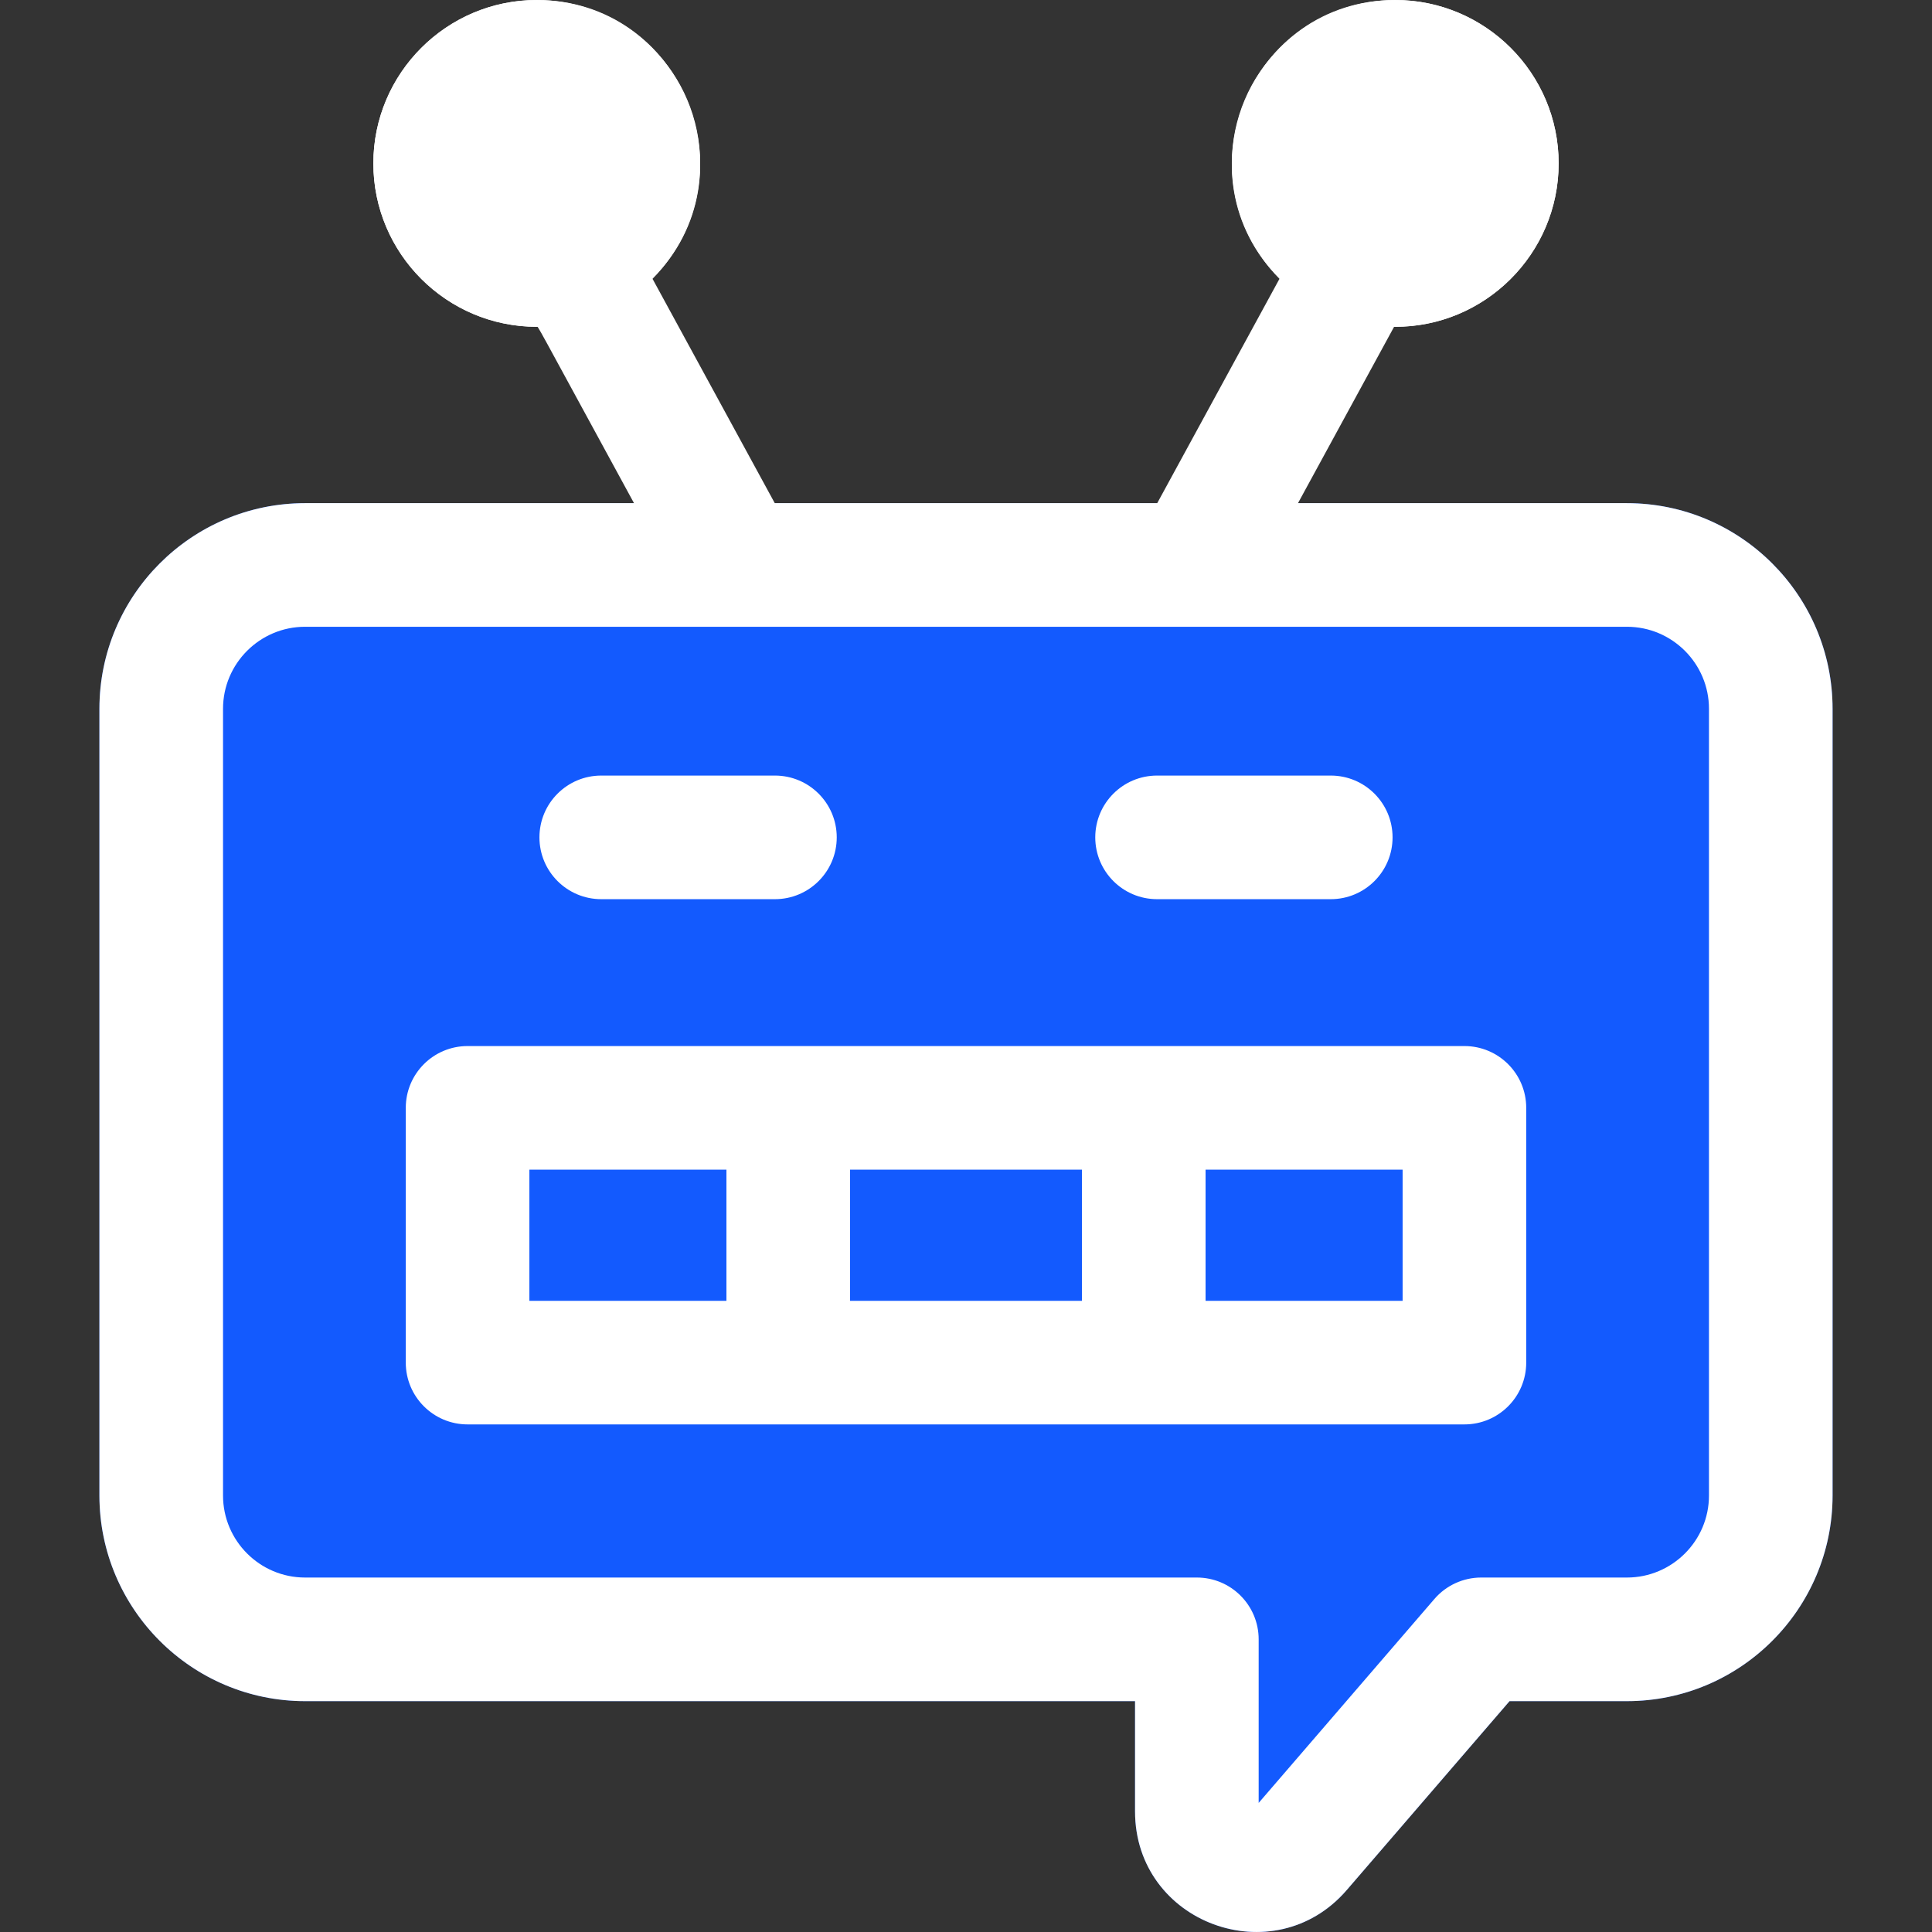 <?xml version="1.0"?>
<svg xmlns="http://www.w3.org/2000/svg" id="Layer_1" enable-background="new 0 0 510.276 510.276" height="512px" viewBox="0 0 510.276 510.276" width="512px" class=""><rect x="0" y="0" width="510.276" height="510.276" fill="#333333" stroke="none"/><g><path d="m429.702 132.896h-349.127c-29.95 0-54.315 24.365-54.315 54.315v207.777c0 29.949 24.366 54.315 54.315 54.315h219.213v29.114c0 29.594 36.748 43.014 55.918 20.771l42.991-49.885h31.004c29.95 0 54.315-24.366 54.315-54.315v-207.777c.001-29.95-24.365-54.315-54.314-54.315z" fill="#a0ed83" data-original="#A0ED83" class="" style="fill:#135AFE" data-old_color="#a0ed83"/><path d="m141.767 0c-23.797 0-43.158 19.36-43.158 43.158s19.361 43.158 43.158 43.158 43.158-19.36 43.158-43.158-19.361-43.158-43.158-43.158z" fill="#f4dc4d" data-original="#F4DC4D" class="" style="fill:#FFFFFF" data-old_color="#f4dc4d"/><path d="m368.509 0c-23.797 0-43.158 19.36-43.158 43.158s19.361 43.158 43.158 43.158 43.158-19.36 43.158-43.158-19.36-43.158-43.158-43.158z" fill="#f4dc4d" data-original="#F4DC4D" class="" style="fill:#FFFFFF" data-old_color="#f4dc4d"/><path d="m386.78 276.282h-263.284c-9.015 0-16.323 7.309-16.323 16.323v67.284c0 9.016 7.308 16.323 16.323 16.323h263.284c9.015 0 16.323-7.308 16.323-16.323v-67.284c.001-9.014-7.308-16.323-16.323-16.323z" fill="#e8e8e8" data-original="#E8E8E8" class="active-path" style="fill:#135AFE" data-old_color="#e8e8e8"/><path d="m302.089 276.282h-93.901c-9.015 0-16.323 7.308-16.323 16.323v67.284c0 9.016 7.308 16.323 16.323 16.323h93.901c9.015 0 16.323-7.308 16.323-16.323v-67.284c0-9.015-7.308-16.323-16.323-16.323z" fill="#fff" data-original="#FFF" class="" data-old_color="#fff" style="fill:#135AFE"/><path d="m429.702 132.896h-86.88l25.385-46.587c23.66.229 43.46-19.042 43.46-43.15.001-23.799-19.36-43.159-43.158-43.159-38.279 0-57.568 46.496-30.558 73.604l-32.308 59.292h-101.01l-32.308-59.292c27.001-27.1 7.741-73.604-30.558-73.604-23.797 0-43.158 19.36-43.158 43.158s19.361 43.158 43.158 43.158c.459 0-1.643-3.579 25.687 46.579h-86.88c-29.95 0-54.315 24.365-54.315 54.315v207.777c0 29.949 24.366 54.315 54.315 54.315h219.213v29.114c0 29.594 36.748 43.014 55.918 20.771l42.991-49.885h31.004c29.95 0 54.315-24.366 54.315-54.315v-207.776c.002-29.95-24.364-54.315-54.313-54.315zm-61.193-100.25c5.796 0 10.512 4.716 10.512 10.512s-4.716 10.512-10.512 10.512-10.512-4.716-10.512-10.512 4.716-10.512 10.512-10.512zm-237.254 10.512c0-5.796 4.716-10.512 10.512-10.512s10.512 4.716 10.512 10.512-4.716 10.512-10.512 10.512-10.512-4.716-10.512-10.512zm320.116 351.83c0 11.948-9.721 21.669-21.669 21.669h-38.485c-4.75 0-9.264 2.068-12.365 5.667l-46.417 53.857v-43.201c0-9.016-7.308-16.323-16.323-16.323h-235.537c-11.948 0-21.669-9.721-21.669-21.669v-207.777c0-11.948 9.721-21.669 21.669-21.669h349.127c11.948 0 21.669 9.721 21.669 21.669z" data-original="#000000" class="" style="fill:#FFFFFF" data-old_color="#000000"/><path d="m386.78 276.282h-263.284c-9.015 0-16.323 7.309-16.323 16.323v67.284c0 9.016 7.308 16.323 16.323 16.323h263.284c9.015 0 16.323-7.308 16.323-16.323v-67.284c.001-9.014-7.308-16.323-16.323-16.323zm-246.961 32.647h52.045v34.638h-52.045zm84.692 34.637v-34.638h61.255v34.638zm145.946 0h-52.045v-34.638h52.045z" data-original="#000000" class="" style="fill:#FFFFFF" data-old_color="#000000"/><path d="m158.799 237.488h45.876c9.015 0 16.323-7.308 16.323-16.323s-7.308-16.323-16.323-16.323h-45.876c-9.015 0-16.323 7.308-16.323 16.323s7.308 16.323 16.323 16.323z" data-original="#000000" class="" style="fill:#FFFFFF" data-old_color="#000000"/><path d="m305.602 237.488h45.876c9.015 0 16.323-7.308 16.323-16.323s-7.308-16.323-16.323-16.323h-45.876c-9.015 0-16.323 7.308-16.323 16.323s7.307 16.323 16.323 16.323z" data-original="#000000" class="" style="fill:#FFFFFF" data-old_color="#000000"/></g> </svg>
